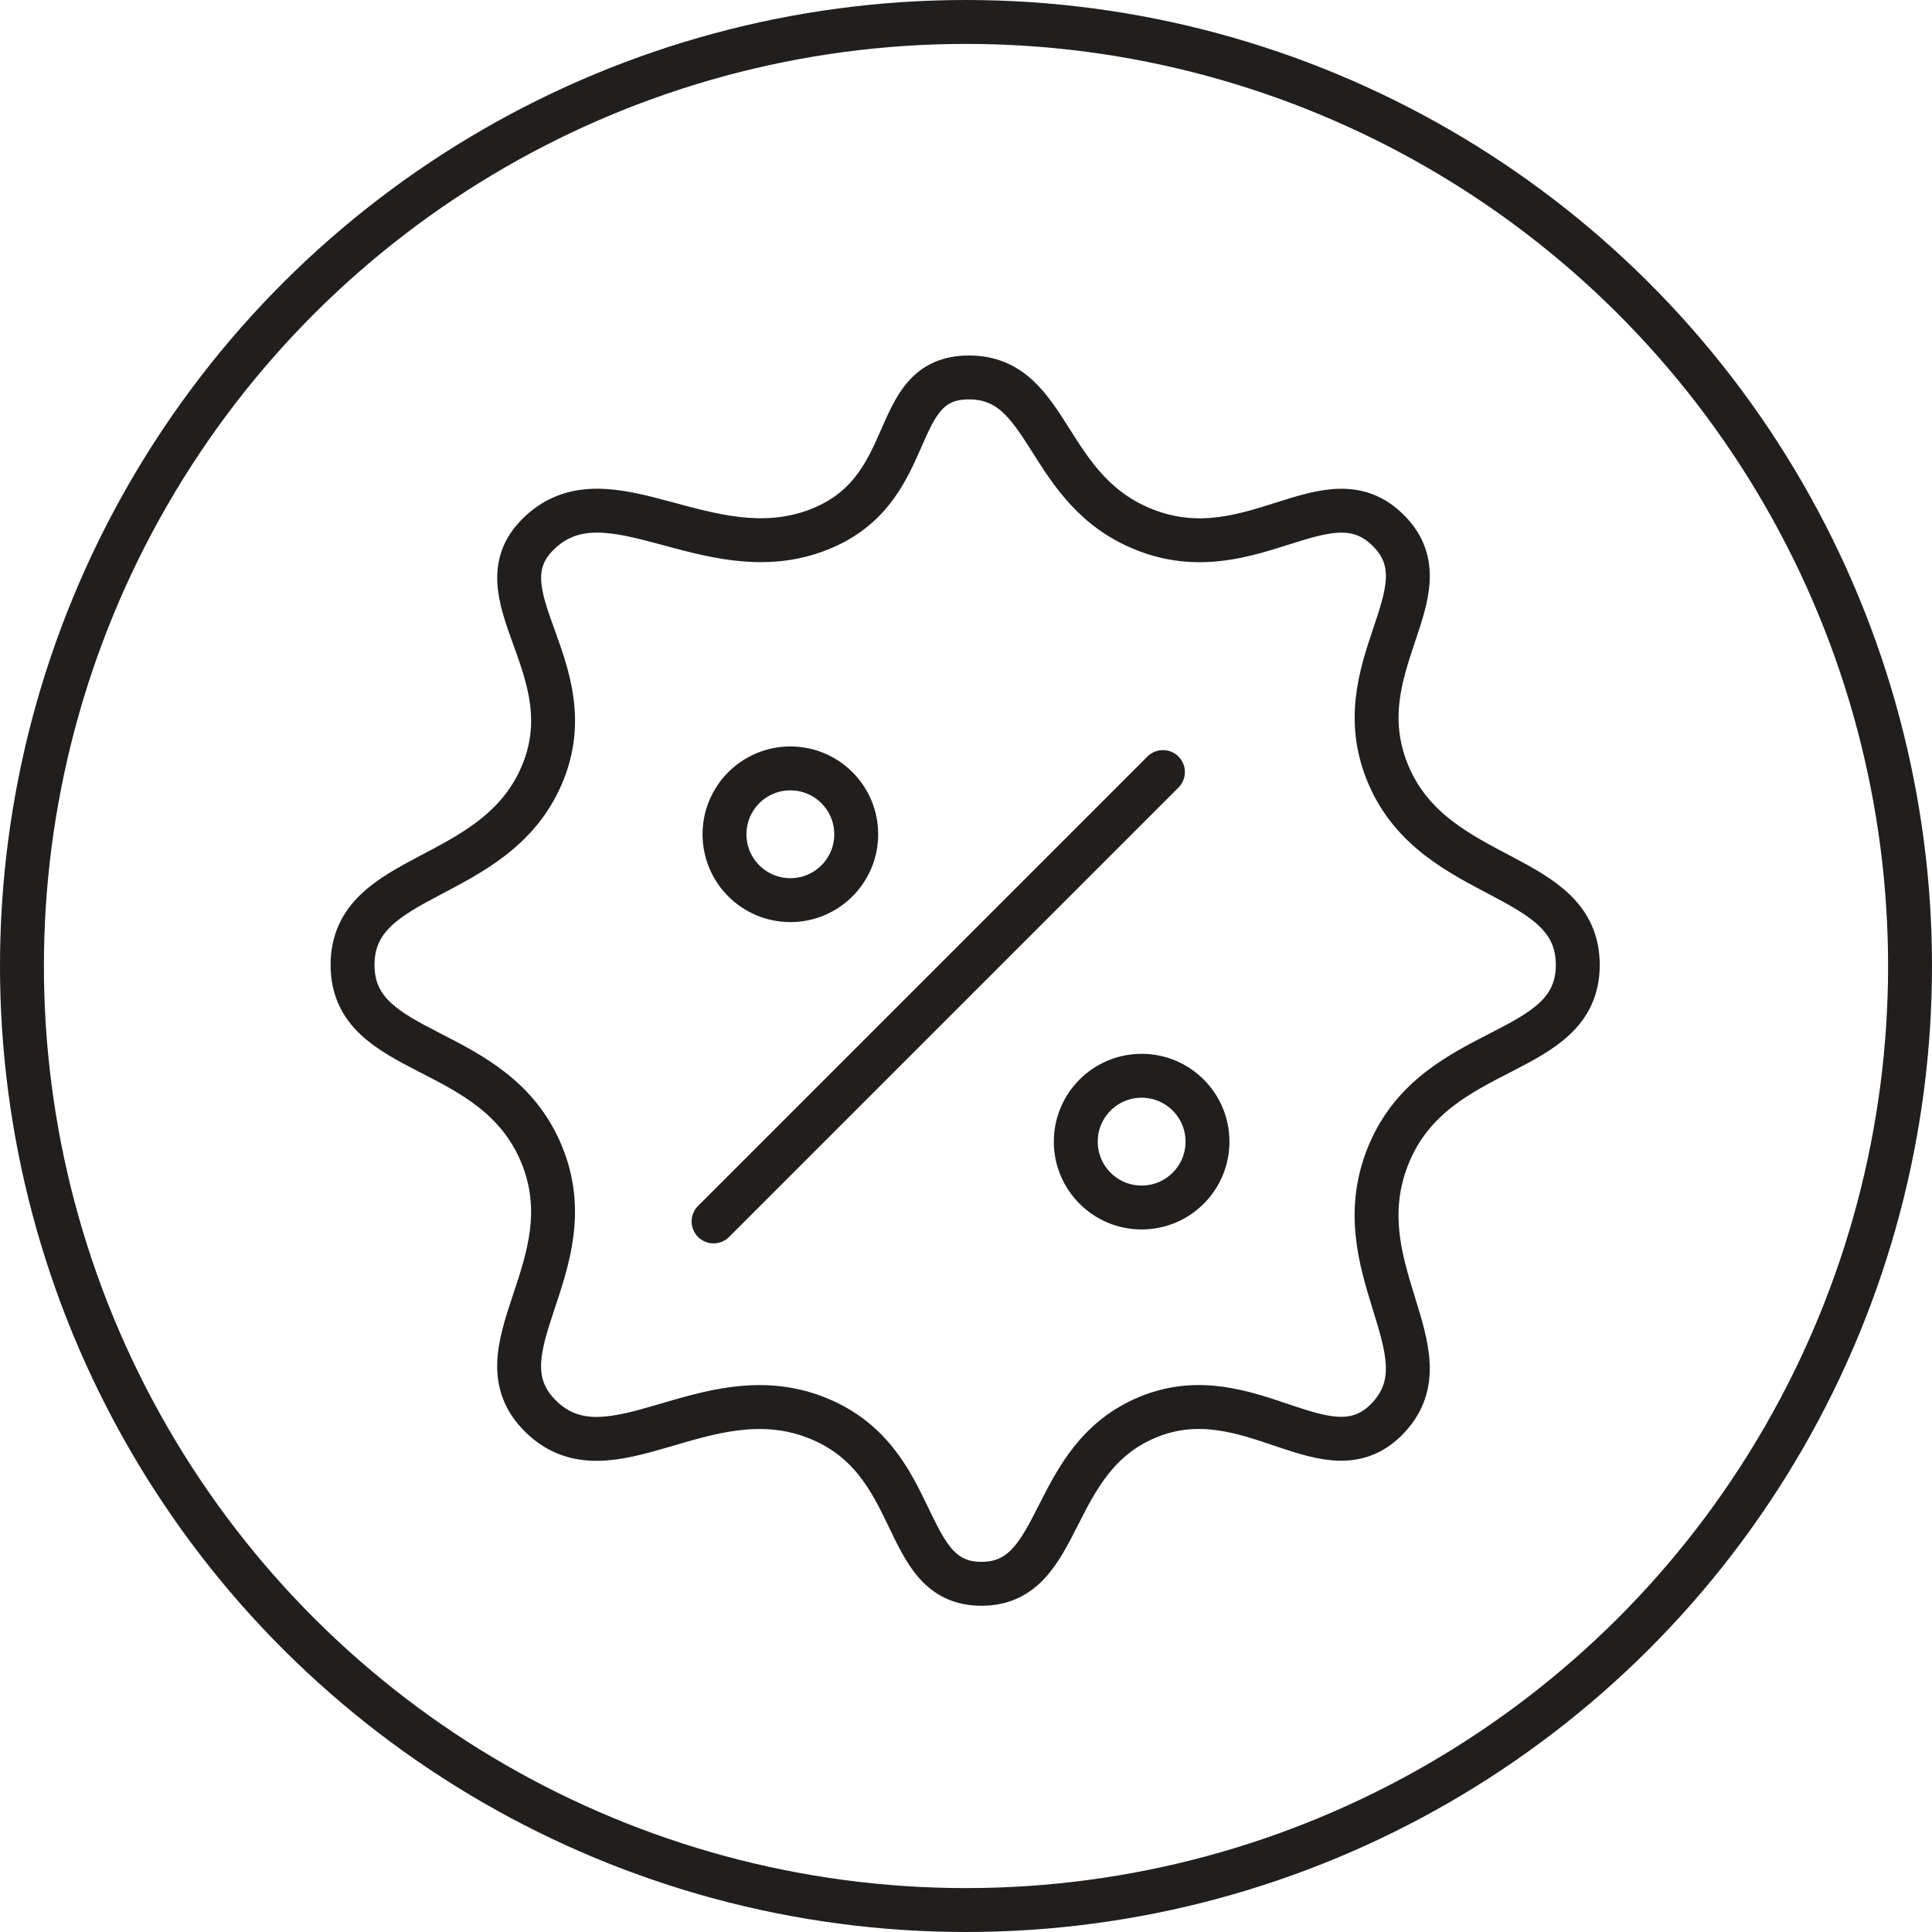 <svg xmlns="http://www.w3.org/2000/svg" width="44" height="44" viewBox="0 0 44 44">
  <g id="Group_322" data-name="Group 322" transform="translate(-48 -945)">
    <g id="Group_319" data-name="Group 319">
      <g id="Group_318" data-name="Group 318" transform="translate(0 61)">
        <g id="Group_234" data-name="Group 234" transform="translate(4577 -771) rotate(90)">
          <g id="Ellipse_4" data-name="Ellipse 4" transform="translate(1655 4485)" fill="none" stroke="#211f1e" stroke-width="1">
            <circle cx="22" cy="22" r="22" stroke="none"/>
            <circle cx="22" cy="22" r="21.5" fill="none"/>
          </g>
        </g>
      </g>
      <path id="Path_272" data-name="Path 272" d="M-5590.688-1617.852c1.9,0,1.693,2.622,4.085,3.5s4.11-1.395,5.481,0-1.074,3.11,0,5.579,4.3,2.148,4.3,4.3-3.223,1.724-4.3,4.3,1.37,4.5,0,5.995-3.16-.95-5.481,0-1.9,3.8-3.8,3.8-1.3-2.851-3.8-3.8-4.667,1.5-6.223,0,1.074-3.422,0-5.995-4.3-2.148-4.3-4.3,3.223-1.828,4.3-4.3-1.555-4.184,0-5.579,3.788.874,6.223,0S-5592.589-1617.852-5590.688-1617.852Z" transform="translate(5660.755 2571.448)" fill="none" stroke="#211f1e" stroke-width="1"/>
      <path id="Path_273" data-name="Path 273" d="M-5892.666-1819.1l10.234-10.234" transform="translate(5956.917 2791.917)" fill="none" stroke="#211f1e" stroke-linecap="round" stroke-linejoin="round" stroke-width="1"/>
      <g id="Ellipse_54" data-name="Ellipse 54" transform="translate(64 962)" fill="none" stroke="#211f1e" stroke-width="1">
        <circle cx="2" cy="2" r="2" stroke="none"/>
        <circle cx="2" cy="2" r="1.5" fill="none"/>
      </g>
      <g id="Ellipse_55" data-name="Ellipse 55" transform="translate(72 969)" fill="none" stroke="#211f1e" stroke-width="1">
        <circle cx="2" cy="2" r="2" stroke="none"/>
        <circle cx="2" cy="2" r="1.5" fill="none"/>
      </g>
    </g>
  </g>
</svg>
